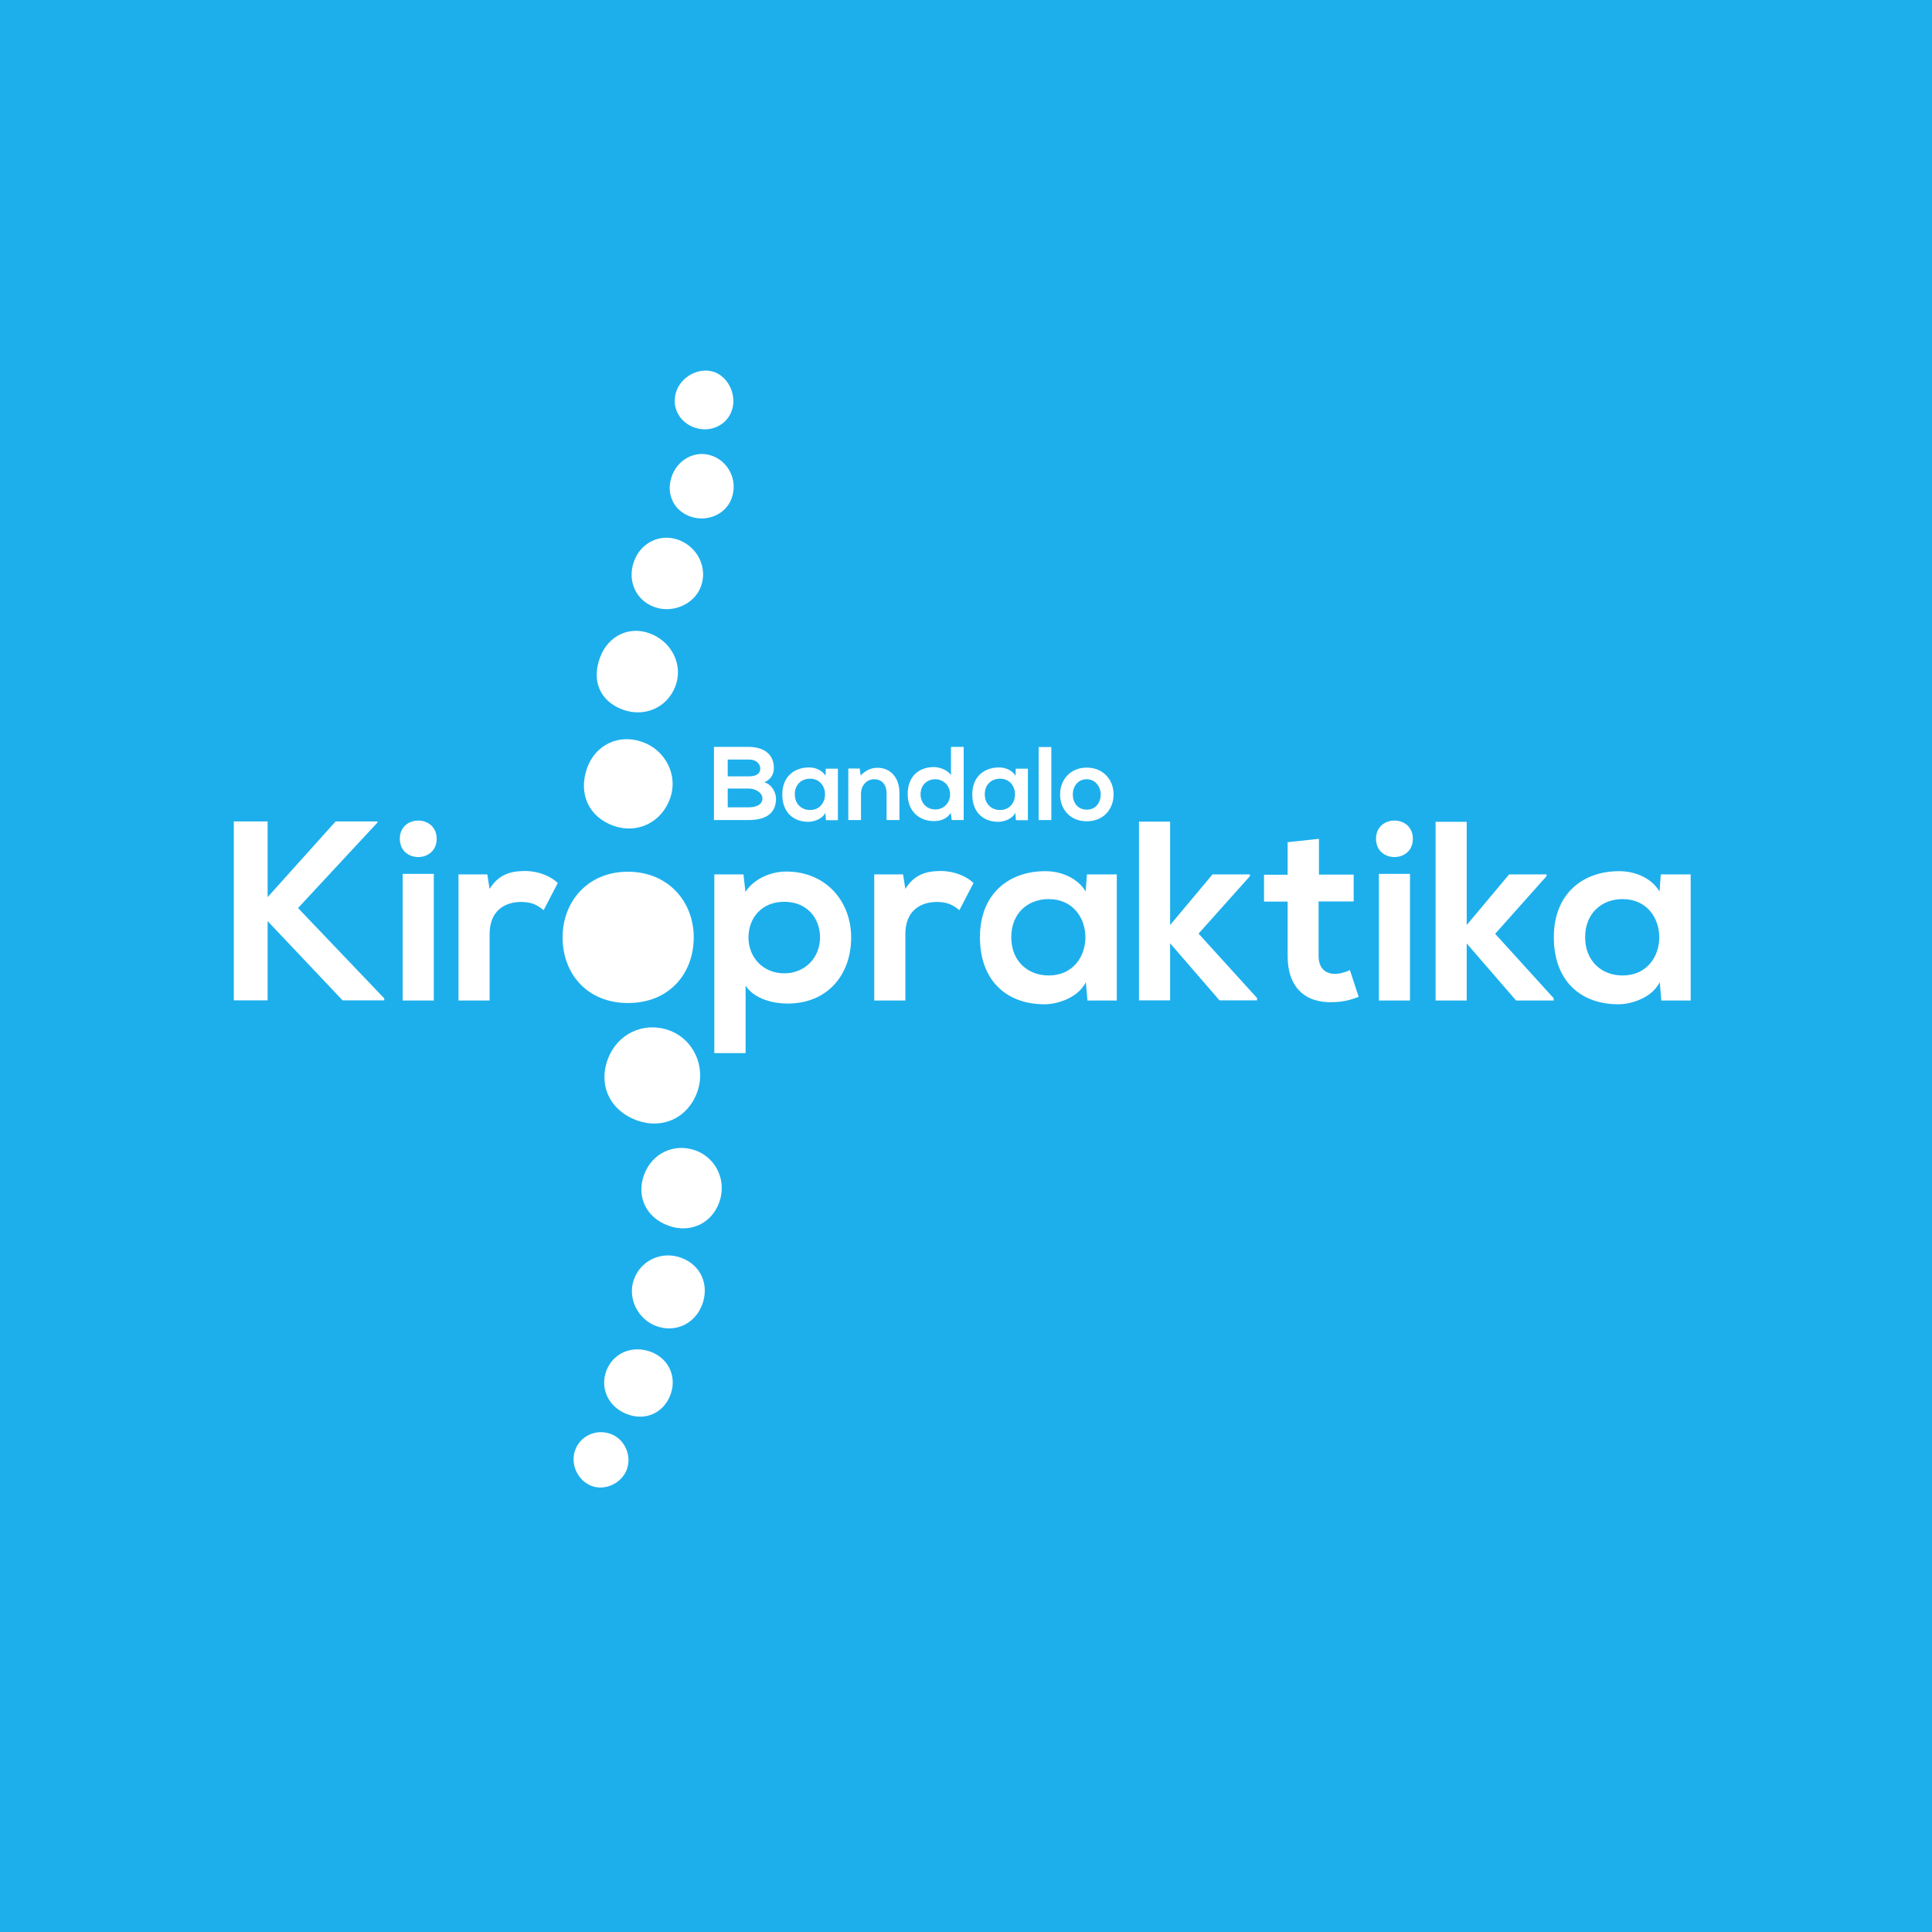 <?xml version="1.0" encoding="utf-8"?>
<!-- Generator: Adobe Illustrator 19.0.0, SVG Export Plug-In . SVG Version: 6.00 Build 0)  -->
<svg version="1.1" id="Layer_1" xmlns="http://www.w3.org/2000/svg" xmlns:xlink="http://www.w3.org/1999/xlink" x="0px" y="0px"
	 viewBox="0 0 1080 1080" style="enable-background:new 0 0 1080 1080;" xml:space="preserve">
<style type="text/css">
	.st0{fill:#1DAFEC;}
	.st1{fill:#FFFFFF;}
</style>
<rect class="st0" width="1080" height="1081"/>
<path class="st1" d="M211.1,459.7l-44.5,47.9l48.2,50.5v1.1h-23.3l-41.9-44.3v44.3h-18.9V459.2h18.9v42.3l38-42.3h23.4V459.7z"/>
<path class="st1" d="M272.4,488.8l1.3,8.1c5.4-8.7,12.7-10,19.9-10c7.3,0,14.3,2.9,18.2,6.7l-7.9,15.2c-3.6-3-6.9-4.6-12.6-4.6
	c-9.1,0-17.6,4.9-17.6,17.9v37.2h-17.4v-70.5H272.4z"/>
<path class="st1" d="M504.8,488.8l1.3,8.1c5.4-8.7,12.7-10,19.9-10c7.3,0,14.3,2.9,18.2,6.7l-7.9,15.2c-3.6-3-6.9-4.6-12.6-4.6
	c-9.1,0-17.6,4.9-17.6,17.9v37.2h-17.4v-70.5H504.8z"/>
<path class="st1" d="M607.6,488.8h16.7v70.5h-16.4l-0.9-10.3c-4,8.3-15,12.3-22.9,12.4c-20.9,0.1-36.3-12.7-36.3-37.5
	c0-24.3,16.2-37,36.7-36.9c9.4,0,18.4,4.4,22.4,11.4L607.6,488.8z M565.3,523.9c0,13.4,9.3,21.4,20.9,21.4c27.4,0,27.4-42.7,0-42.7
	C574.6,502.6,565.3,510.5,565.3,523.9z"/>
<path class="st1" d="M654.1,459.3v57.8l23.7-28.3h20.9v1L670,521.9l32.7,36v1.3h-21l-27.6-31.9v31.9h-17.4v-99.9H654.1z"/>
<path class="st1" d="M737.3,468.9v20h19.4v15h-19.6v30.5c0,6.7,3.7,10,9.1,10c2.7,0,5.9-0.9,8.4-2.1l4.9,14.9c-5,2-9.1,2.9-14.4,3
	c-15.3,0.6-25.3-8.1-25.3-25.7v-30.5h-13.2v-15h13.2v-18.2L737.3,468.9z"/>
<path class="st1" d="M789.8,468.9c0,13.6-20.6,13.6-20.6,0C769.2,455.3,789.8,455.3,789.8,468.9z M770.8,488.5v70.8h17.4v-70.8
	H770.8z"/>
<path class="st1" d="M819.9,459.3v57.8l23.7-28.3h20.9v1l-28.7,32.2l32.7,36v1.3h-21l-27.6-31.9v31.9h-17.4v-99.9H819.9z"/>
<path class="st1" d="M928.4,488.8h16.7v70.5h-16.4l-0.9-10.3c-4,8.3-15,12.3-22.9,12.4c-20.9,0.1-36.3-12.7-36.3-37.5
	c0-24.3,16.2-37,36.7-36.9c9.4,0,18.4,4.4,22.4,11.4L928.4,488.8z M886.1,523.9c0,13.4,9.3,21.4,20.9,21.4c27.4,0,27.4-42.7,0-42.7
	C895.4,502.6,886.1,510.5,886.1,523.9z"/>
<path class="st1" d="M244.1,468.9c0,13.6-20.6,13.6-20.6,0C223.5,455.3,244.1,455.3,244.1,468.9z M225.1,488.5v70.8h17.4v-70.8
	H225.1z"/>
<g>
	<path class="st1" d="M432.6,429.4c0,3.2-1.5,6.2-5.3,7.9c4.8,1.5,6.5,6.5,6.5,9.1c0,9.1-6.8,12-15.3,12c-6.5,0-12.9,0-19.4,0v-40.9
		c6.4,0,12.9,0,19.4,0C426.6,417.6,432.6,421.2,432.6,429.4z M406.8,434h11.8c4.8,0,6.4-2,6.4-4.4c0-1.9-1.5-5-6.4-5h-11.8V434z
		 M406.8,451.3h11.8c3.2,0,7.6-1.1,7.6-4.9c0-3.7-4.5-5.6-7.6-5.6h-11.8V451.3z"/>
	<path class="st1" d="M461.6,429.7h6.8v28.8h-6.7l-0.3-4.2c-1.6,3.4-6.1,5-9.3,5.1c-8.5,0.1-14.8-5.2-14.8-15.3
		c0-9.9,6.6-15.1,15-15.1c3.9,0,7.5,1.8,9.2,4.7L461.6,429.7z M444.3,444c0,5.5,3.8,8.8,8.5,8.8c11.2,0,11.2-17.5,0-17.5
		C448.1,435.3,444.3,438.5,444.3,444z"/>
	<path class="st1" d="M495.6,458.4v-15.1c0-4.4-2.4-7.7-6.9-7.7c-4.4,0-7.4,3.7-7.4,8.1v14.7h-7.1v-28.8h6.4l0.5,3.9
		c2.9-2.9,5.8-4.3,9.5-4.3c6.8,0,12.2,5.1,12.2,14.1v15.1H495.6z"/>
	<path class="st1" d="M538.7,417.6v40.8h-6.7l-0.5-4c-2.2,3.4-5.8,4.6-9.3,4.6c-8.5,0-14.8-5.6-14.8-15.1c0-9.9,6.2-15.1,14.7-15.1
		c3,0,7.8,1.6,9.5,4.6v-15.9H538.7z M514.6,444c0,5,3.6,8.5,8.2,8.5c4.5,0,8.3-3.3,8.3-8.5c0-5-3.9-8.4-8.3-8.4
		C518.3,435.6,514.6,438.8,514.6,444z"/>
	<path class="st1" d="M567.8,429.7h6.8v28.8h-6.7l-0.3-4.2c-1.6,3.4-6.1,5-9.3,5.1c-8.5,0.1-14.8-5.2-14.8-15.3
		c0-9.9,6.6-15.1,15-15.1c3.9,0,7.5,1.8,9.2,4.7L567.8,429.7z M550.5,444c0,5.5,3.8,8.8,8.5,8.8c11.2,0,11.2-17.5,0-17.5
		C554.3,435.3,550.5,438.5,550.5,444z"/>
	<path class="st1" d="M587.7,417.6v40.8h-7.1v-40.8H587.7z"/>
	<path class="st1" d="M622.5,444.1c0,8.3-5.7,15-15,15s-14.9-6.7-14.9-15c0-8.2,5.7-15,14.9-15C616.6,429.1,622.5,435.8,622.5,444.1
		z M599.7,444.1c0,4.4,2.6,8.5,7.8,8.5c5.2,0,7.8-4.1,7.8-8.5c0-4.3-3-8.5-7.8-8.5C602.4,435.6,599.7,439.8,599.7,444.1z"/>
</g>
<path class="st1" d="M399.3,588.7v-99.9h16.3l1.1,9.7c5.4-7.9,14.9-11.3,22.9-11.3c21.7,0,36.2,16.2,36.2,36.9
	c0,20.6-13,36.9-35.6,36.9c-7.4,0-18.4-2.3-23.4-10v37.7H399.3z M458.4,524.1c0-11-7.4-20-20-20s-20,9-20,20c0,11,8.1,20,20,20
	C450.2,544.1,458.4,535.1,458.4,524.1z"/>
<path class="st1" d="M351,487.3c-22.4,0-36.5,16.6-36.5,36.7c0,20.3,13.7,36.7,36.6,36.7s36.7-16.4,36.7-36.7
	C387.8,503.9,373.4,487.3,351,487.3z"/>
<path class="st1" d="M328.1,429.6c-4.9,14.2,1.1,27.1,14.8,32c13.4,4.8,27.1-1.9,31.8-15.6c4.4-12.6-2.6-26.6-15.5-31.2
	C346,410,332.7,416.3,328.1,429.6z"/>
<path class="st1" d="M389.7,610.6c5.2-14.3-2-29.9-16.1-34.8c-14-4.8-28.6,2.2-33.8,16.2c-5.5,14.7,1.2,28.8,16.2,34.3
	C370.4,631.5,384.5,624.9,389.7,610.6z"/>
<path class="st1" d="M402,672.3c4.4-11.9-1.4-24.9-13.2-29.2c-12-4.3-24.4,1.6-28.8,13.7c-4.4,12.2,1.3,24,13.8,28.4
	C385.8,689.5,397.7,684,402,672.3z"/>
<path class="st1" d="M347.9,396.6c12.2,4.6,25-0.9,29.6-12.9c4.5-11.6-1.6-24.6-13.7-29.4c-11.7-4.7-23.7,0.9-28.3,13
	C330.5,380.5,335.3,391.8,347.9,396.6z"/>
<path class="st1" d="M366,339.4c10.2,3.6,22.2-1.7,25.8-11.5c3.9-10.4-1.7-22.1-12.5-26.1c-10.4-3.8-21.3,1.6-25,12.3
	C350.6,324.9,355.5,335.7,366,339.4z"/>
<path class="st1" d="M354.3,715.4c-3.6,10.3,2.2,22.1,12.6,25.9c10.7,3.9,21.7-1.3,25.7-12.2c4-11-0.9-21.9-11.6-25.9
	C370,699,358.1,704.5,354.3,715.4z"/>
<path class="st1" d="M375.9,265.3c-3.9,9.6-0.1,19.3,9.1,23.1c9.5,3.9,20.5-0.5,23.9-9.6c3.6-9.5-1-20.1-10.3-23.8
	C389.7,251.4,379.7,256,375.9,265.3z"/>
<path class="st1" d="M374.6,780.2c4-9.9-0.4-20.3-10.2-24.3c-10.5-4.2-21.3,0.1-25.3,10c-4,10,1,20.7,11.4,24.6
	C360.5,794.4,370.6,790.1,374.6,780.2z"/>
<path class="st1" d="M399.9,208.2c-8-3.2-18,1.3-21.5,9.7c-3.4,8.2,0.4,17.2,8.8,20.7c8.7,3.7,18.5-0.2,21.7-8.6
	C412.1,221.8,407.8,211.5,399.9,208.2z"/>
<path class="st1" d="M340.9,801.4c-7.9-2.6-16.4,1.3-19.3,9c-3,7.8,1.2,17.2,9,20.2c7.7,3,17.1-1.5,19.9-9.4
	C353.3,813.1,348.8,804,340.9,801.4z"/>
</svg>
